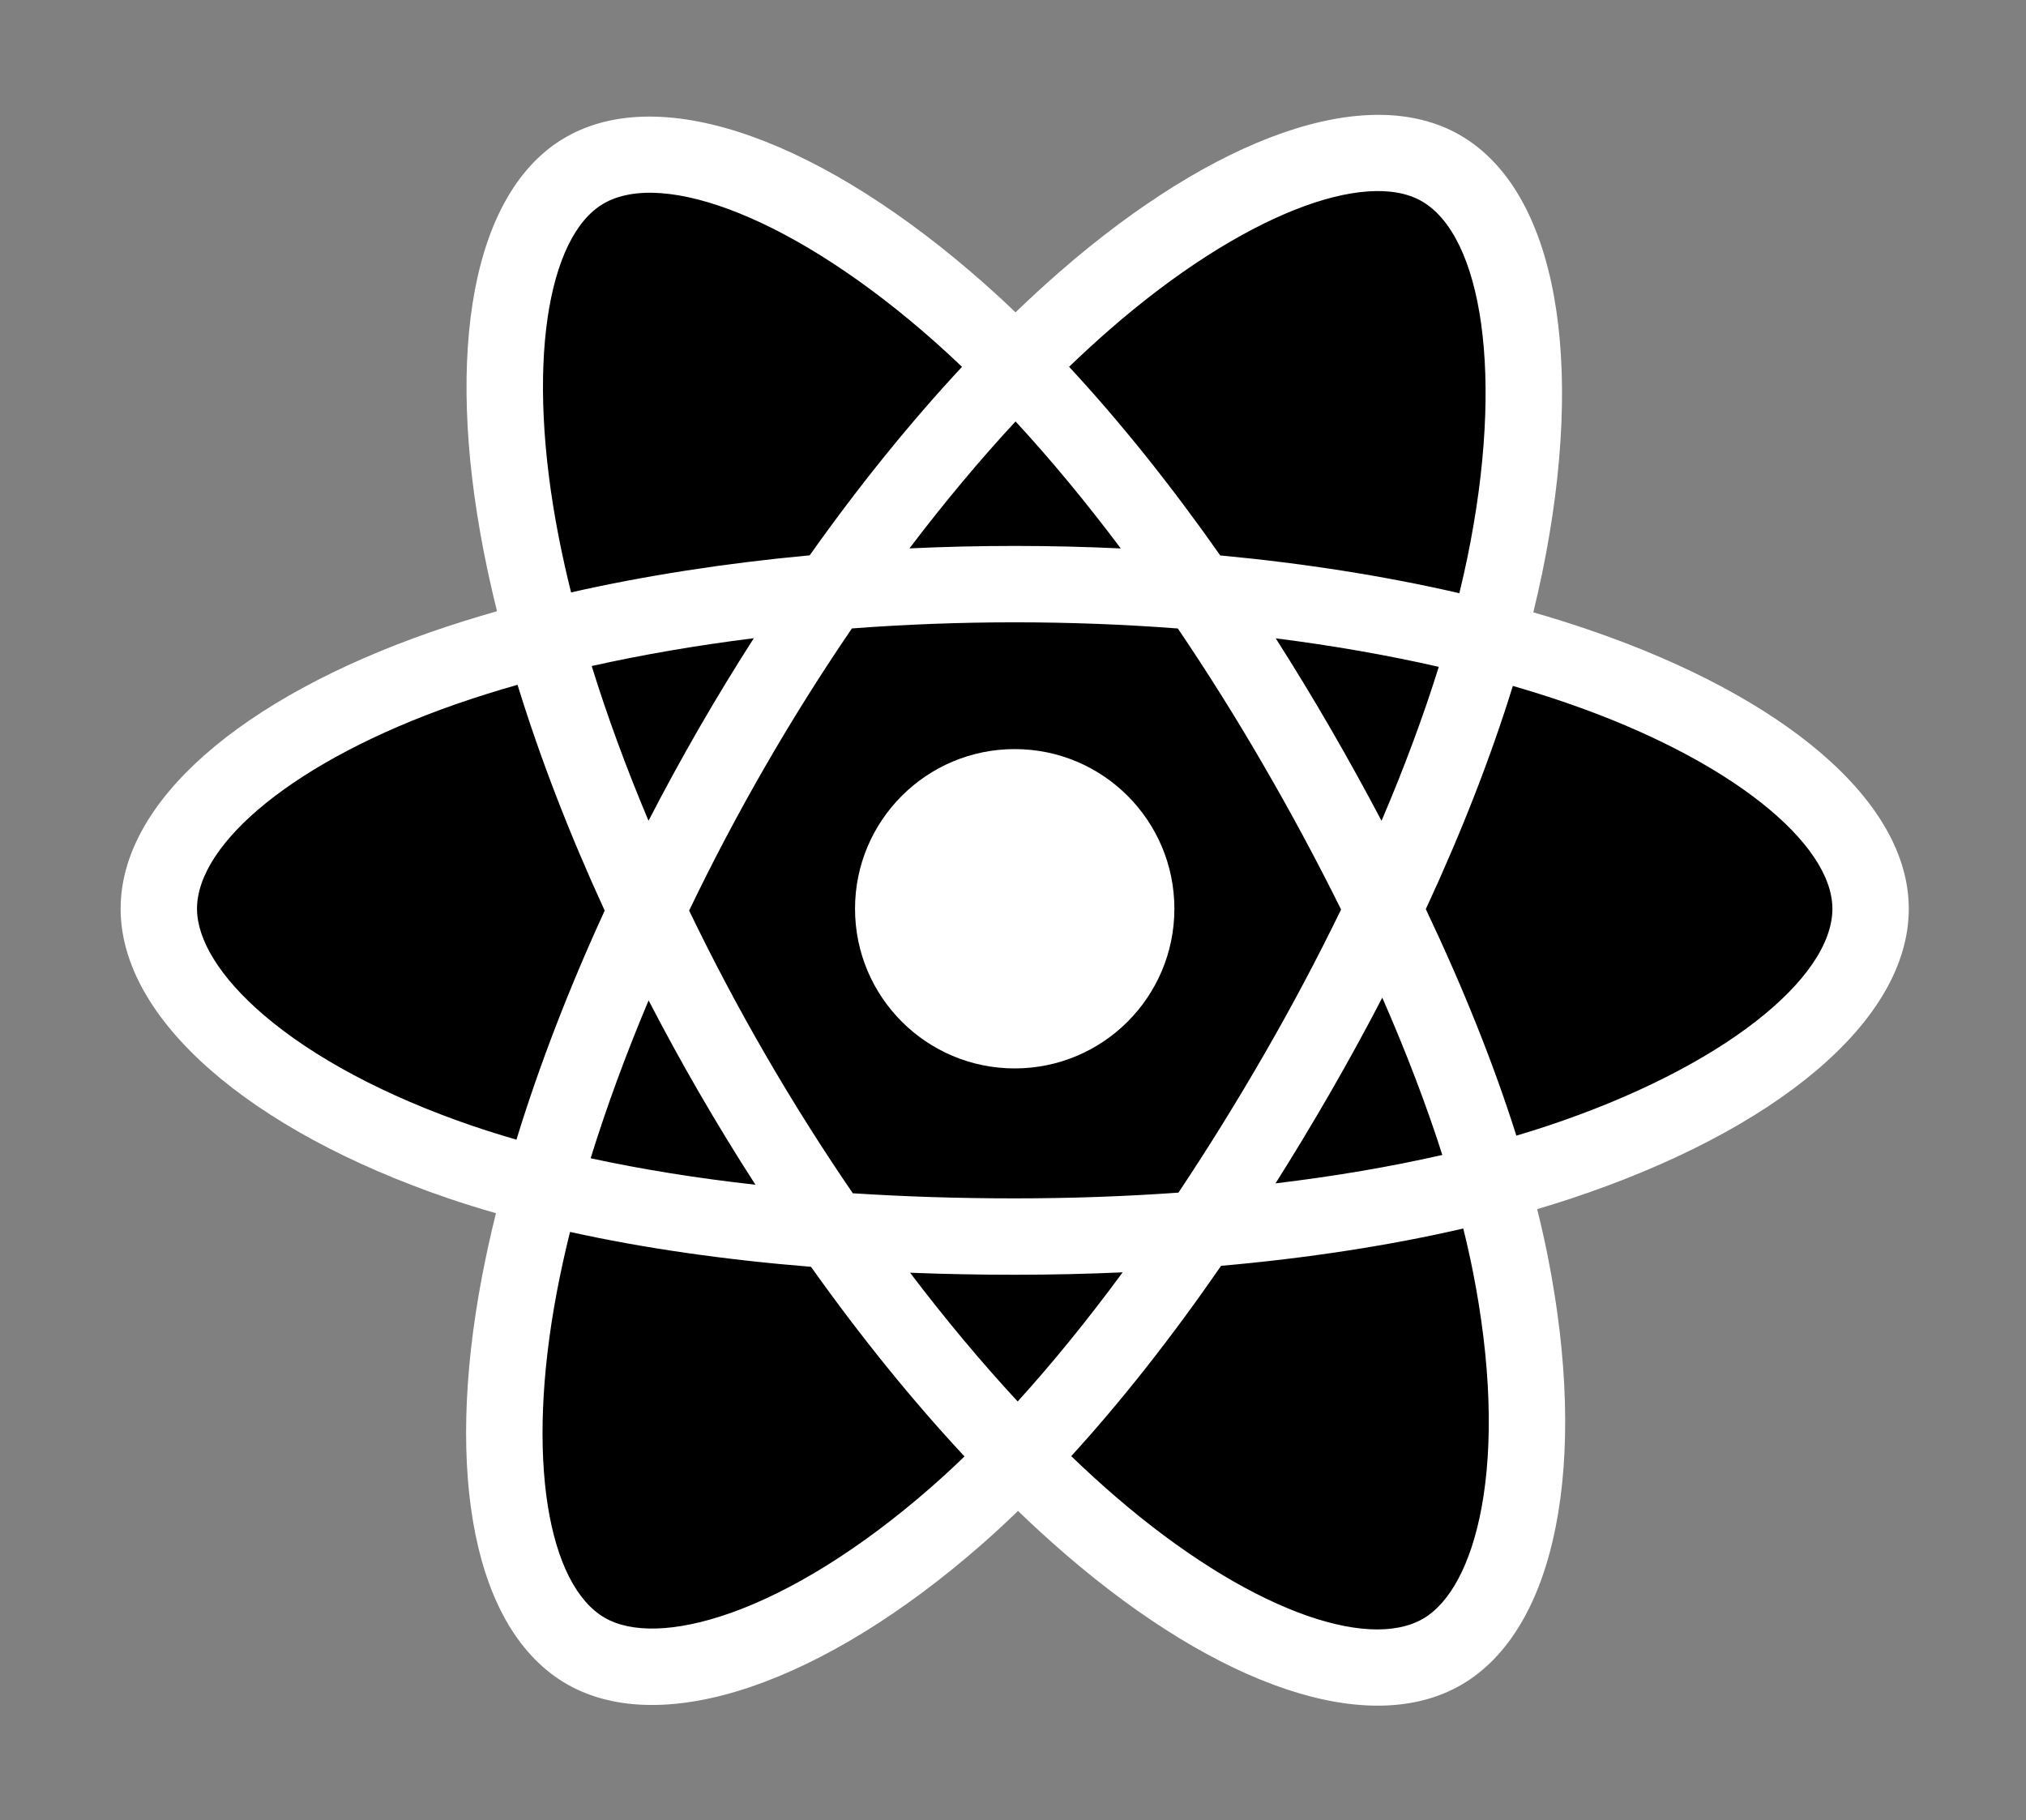 <svg width="2500" height="2246" viewBox="0 0 2500 2246" fill="none" xmlns="http://www.w3.org/2000/svg">
<rect x="0" y="0" width="2500" height="2246" fill="#808080" stroke="none"/>
<path d="M1963.05 778.034C1939.57 769.978 1915.88 762.515 1892.02 755.652C1895.98 739.573 1899.64 723.422 1903 707.207C1956.76 446.202 1921.61 235.937 1801.56 166.722C1686.45 100.338 1498.2 169.553 1308.07 335.006C1289.34 351.346 1271.02 368.157 1253.13 385.423C1241.15 373.943 1228.96 362.685 1216.57 351.655C1017.31 174.729 817.583 100.181 697.656 169.602C582.661 236.172 548.6 433.849 597.006 681.202C601.823 705.697 607.26 730.066 613.314 754.285C585.054 762.312 557.76 770.866 531.648 779.968C298.044 861.409 148.851 989.06 148.851 1121.46C148.851 1258.21 309.001 1395.37 552.331 1478.53C572.061 1485.24 591.956 1491.46 611.996 1497.18C605.486 1523.28 599.706 1549.54 594.663 1575.96C548.512 1819.02 584.556 2012.01 699.248 2078.17C817.71 2146.47 1016.53 2076.26 1210.14 1907.03C1225.44 1893.65 1240.8 1879.46 1256.18 1864.59C1275.55 1883.28 1295.44 1901.43 1315.82 1919.01C1503.36 2080.38 1688.56 2145.55 1803.16 2079.21C1921.51 2010.7 1959.97 1803.37 1910.03 1551.13C1906.22 1531.86 1901.78 1512.18 1896.8 1492.14C1910.76 1488.02 1924.46 1483.77 1937.83 1479.33C2190.79 1395.53 2355.36 1260.04 2355.36 1121.46C2355.36 988.582 2201.36 860.072 1963.05 778.034Z" fill="white"/>
<path d="M1908.18 1389.86C1896.12 1393.86 1883.74 1397.72 1871.12 1401.46C1843.19 1313.05 1805.5 1219.04 1759.39 1121.93C1803.4 1027.11 1839.63 934.307 1866.78 846.469C1889.34 853.011 1911.26 859.896 1932.37 867.171C2136.56 937.451 2261.11 1041.38 2261.11 1121.46C2261.11 1206.76 2126.59 1317.49 1908.19 1389.86H1908.18ZM1817.56 1569.44C1839.64 1680.97 1842.79 1781.82 1828.17 1860.65C1815.02 1931.49 1788.6 1978.72 1755.92 1997.63C1686.38 2037.88 1537.67 1985.56 1377.31 1847.56C1358.92 1831.74 1340.39 1814.85 1321.82 1796.98C1383.99 1728.97 1446.13 1649.91 1506.77 1562.12C1613.45 1552.66 1714.23 1537.18 1805.62 1516.06C1810.11 1534.22 1814.11 1552.03 1817.56 1569.44ZM901.095 1990.68C833.158 2014.67 779.049 2015.36 746.346 1996.5C676.739 1956.36 647.815 1801.39 687.276 1593.54C691.968 1568.97 697.341 1544.54 703.389 1520.28C793.766 1540.27 893.81 1554.65 1000.74 1563.32C1061.78 1649.23 1125.71 1728.19 1190.15 1797.34C1176.45 1810.58 1162.43 1823.49 1148.11 1836.05C1062.49 1910.89 976.707 1963.97 901.105 1990.68H901.095ZM582.817 1389.34C475.224 1352.56 386.37 1304.77 325.465 1252.62C270.741 1205.75 243.105 1159.22 243.105 1121.46C243.105 1041.12 362.895 938.633 562.681 868.977C587.758 860.273 613.083 852.304 638.626 845.082C666.242 934.893 702.461 1028.79 746.17 1123.75C701.894 1220.12 665.158 1315.52 637.288 1406.39C618.994 1401.15 600.832 1395.47 582.817 1389.34ZM689.512 663.097C648.039 451.163 675.577 291.296 744.881 251.181C818.706 208.448 981.932 269.383 1153.98 422.141C1164.97 431.906 1176.02 442.13 1187.08 452.706C1122.98 521.541 1059.63 599.907 999.118 685.313C895.343 694.932 796.002 710.38 704.678 731.073C699.052 708.542 693.995 685.873 689.512 663.088V663.097ZM1641.3 898.117C1619.73 860.857 1597.36 824.066 1574.2 787.77C1644.61 796.656 1712.06 808.472 1775.39 822.934C1756.38 883.879 1732.68 947.607 1704.77 1012.94C1684.38 974.244 1663.22 935.964 1641.3 898.117ZM1253.16 520.066C1296.64 567.164 1340.18 619.759 1383.01 676.817C1296.13 672.712 1209.1 672.692 1122.22 676.759C1165.09 620.228 1209 567.711 1253.16 520.066ZM862.532 898.761C840.887 936.307 820.12 974.353 800.25 1012.87C772.8 947.763 749.314 883.752 730.135 821.938C793.092 807.847 860.228 796.334 930.176 787.594C906.761 824.115 884.207 861.181 862.532 898.761ZM932.188 1462.05C859.925 1453.98 791.773 1443.05 728.837 1429.35C748.318 1366.45 772.321 1301.06 800.357 1234.56C820.311 1273.1 841.169 1311.17 862.913 1348.73C885.101 1387.05 908.199 1424.83 932.188 1462.05ZM1255.77 1729.51C1211.09 1681.3 1166.53 1627.98 1123.01 1570.63C1165.25 1572.29 1208.33 1573.13 1252.11 1573.13C1297.08 1573.13 1341.55 1572.12 1385.3 1570.17C1342.34 1628.56 1298.95 1681.96 1255.77 1729.51ZM1705.67 1231.17C1735.16 1298.39 1760.02 1363.43 1779.77 1425.27C1715.79 1439.87 1646.72 1451.63 1573.94 1460.36C1597.26 1423.39 1619.85 1385.95 1641.68 1348.08C1663.87 1309.59 1685.21 1270.61 1705.67 1231.17ZM1560.02 1300.99C1526.6 1359.05 1491.29 1416.02 1454.17 1471.78C1388.7 1476.46 1321.05 1478.87 1252.11 1478.87C1183.45 1478.87 1116.65 1476.74 1052.33 1472.57C1014.24 1416.93 978.268 1359.87 944.492 1301.51C910.874 1243.46 879.472 1184.15 850.355 1123.72C879.398 1063.27 910.705 1003.94 944.209 945.839V945.859C977.702 887.75 1013.39 830.934 1051.2 775.534C1116.82 770.573 1184.1 767.976 1252.12 767.976C1320.43 767.976 1387.8 770.593 1453.41 775.593C1490.83 830.907 1526.29 887.526 1559.72 945.341C1593.34 1003.31 1625.06 1062.35 1654.84 1122.38C1625.37 1183.03 1593.75 1242.6 1560.03 1300.99H1560.02ZM1754.48 248.378C1828.36 290.994 1857.1 462.832 1810.68 688.184C1807.63 702.865 1804.33 717.489 1800.75 732.049C1709.22 710.927 1609.81 695.205 1505.73 685.44C1445.1 599.106 1382.28 520.603 1319.21 452.657C1335.74 436.725 1352.66 421.207 1369.95 406.116C1532.86 264.344 1685.11 208.37 1754.48 248.378Z" fill="black"/>
<path d="M1252.11 924.424C1360.93 924.424 1449.14 1012.64 1449.14 1121.46C1449.14 1230.28 1360.93 1318.5 1252.11 1318.5C1143.29 1318.5 1055.07 1230.28 1055.07 1121.46C1055.07 1012.64 1143.29 924.424 1252.11 924.424Z" fill="white"/>
</svg>
